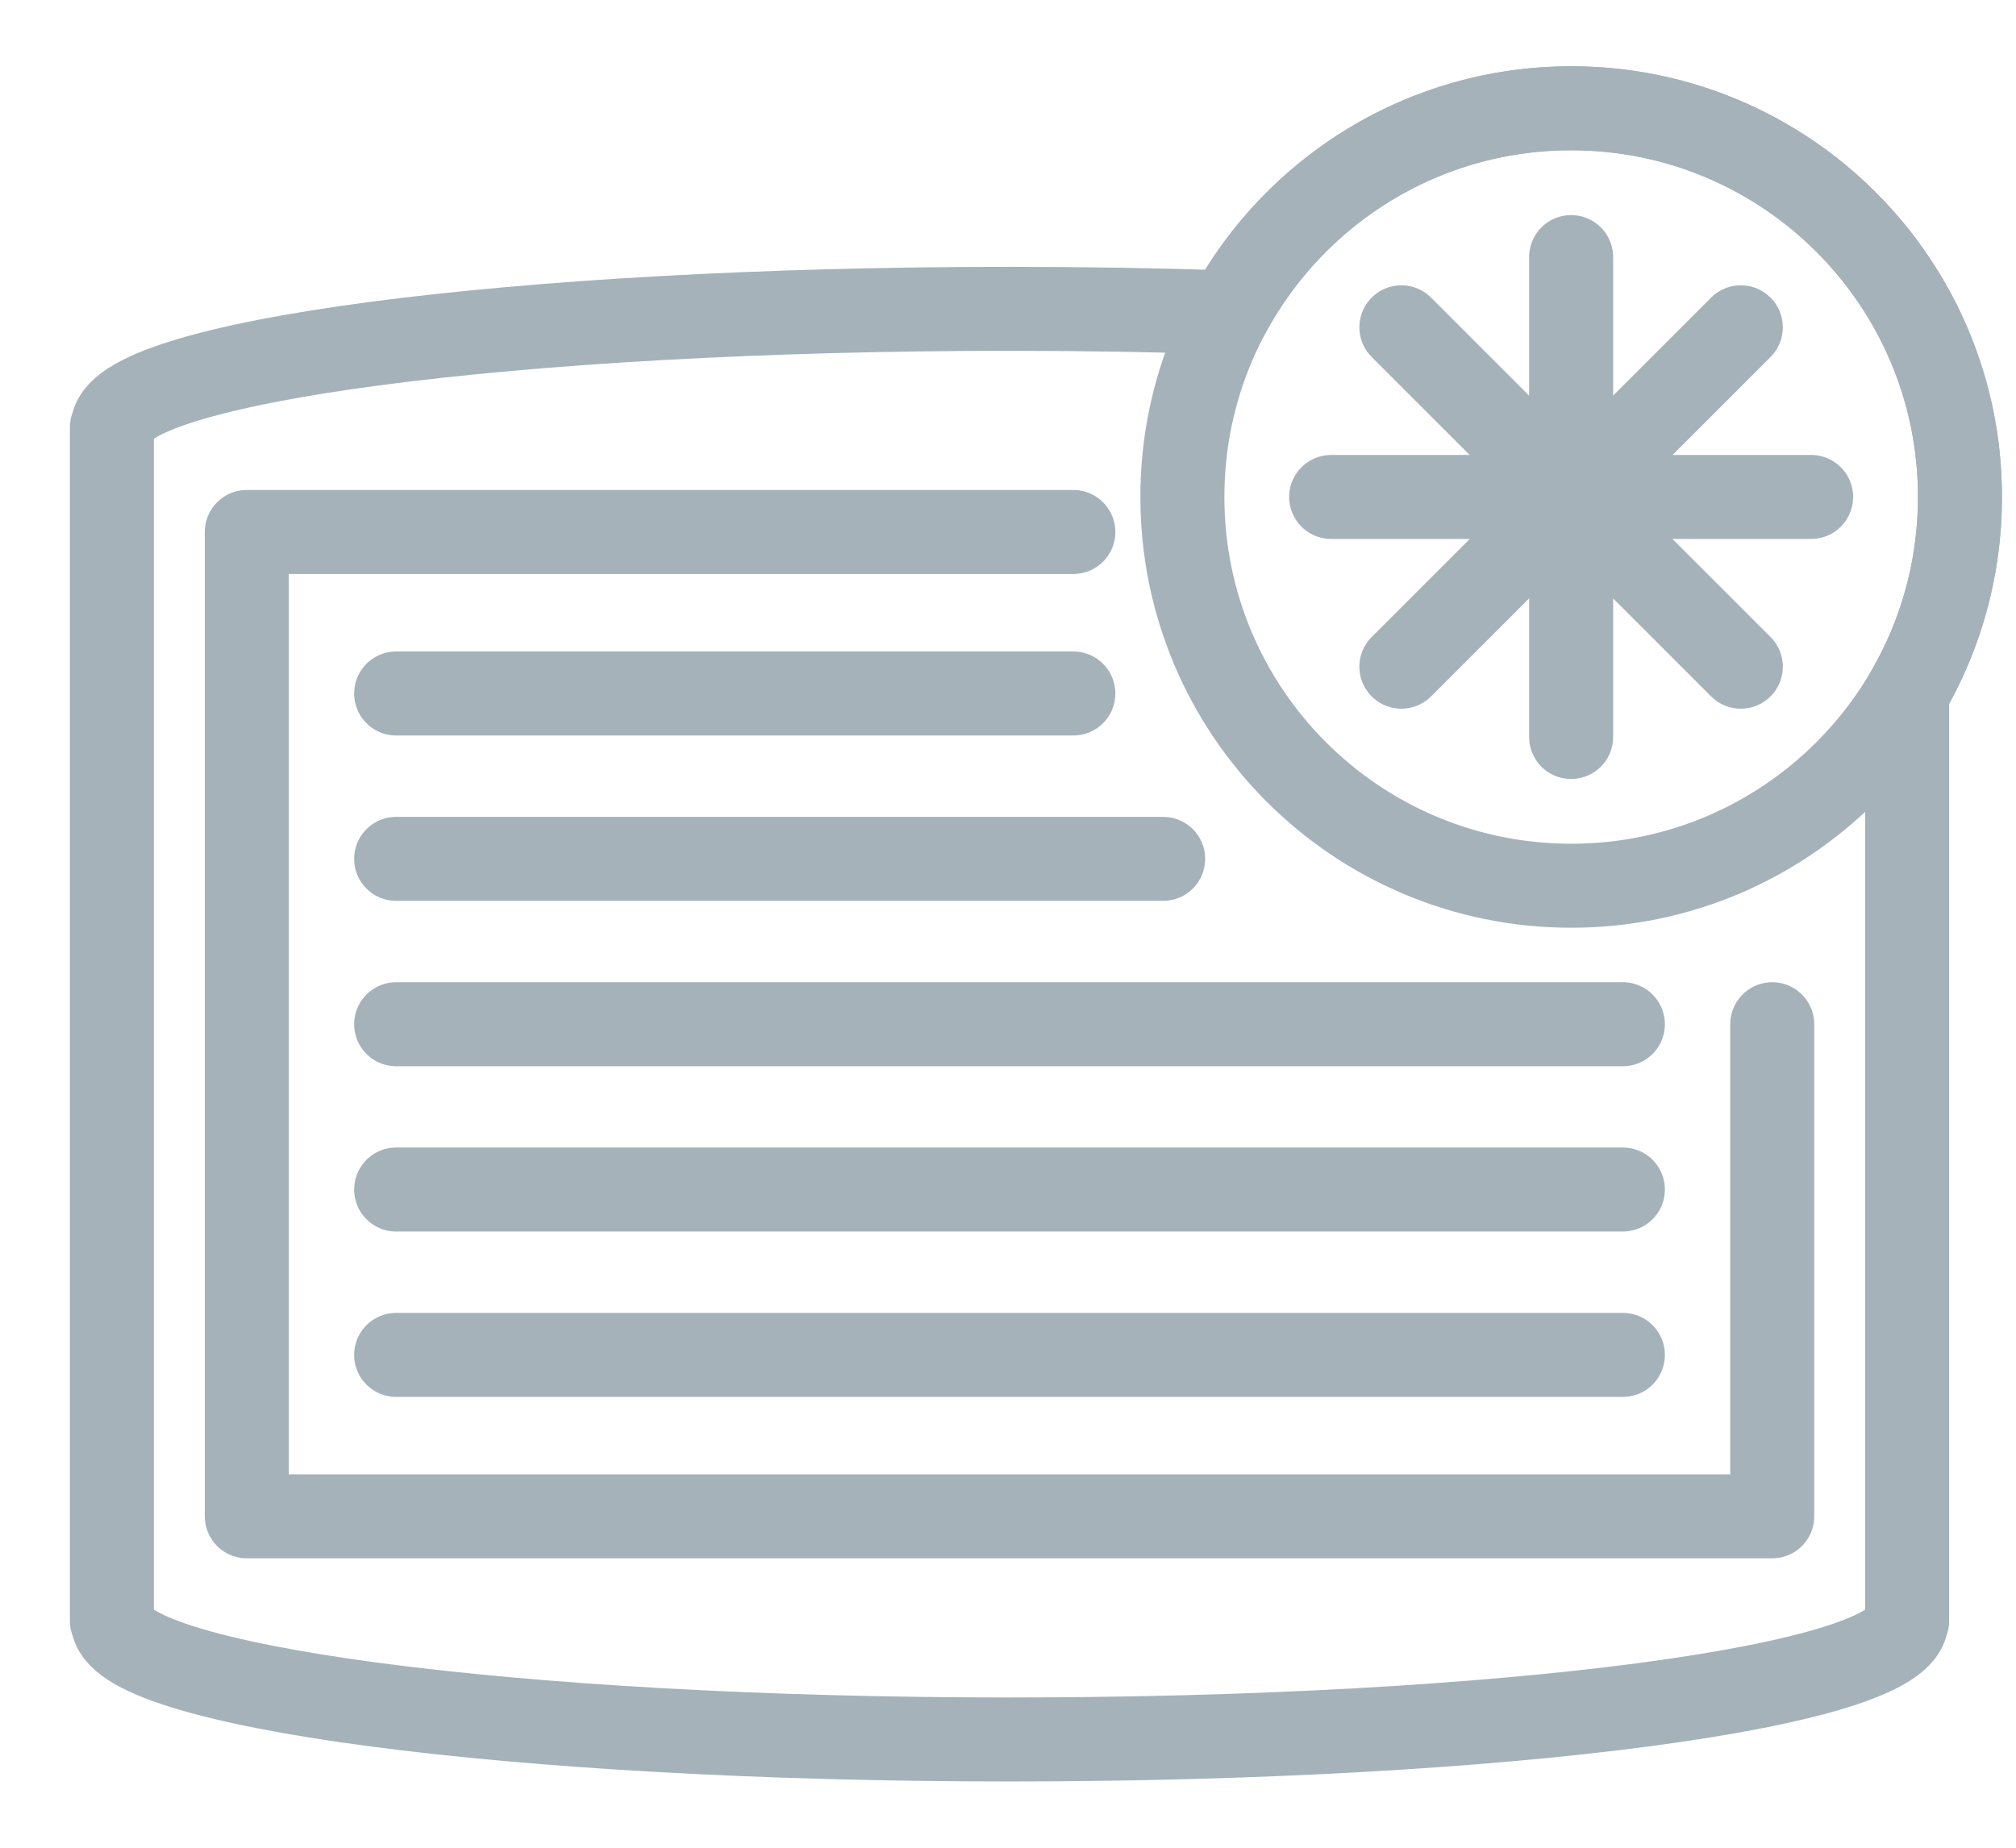 <?xml version="1.0" encoding="UTF-8"?>
<svg width="24px" height="22px" viewBox="0 0 24 22" version="1.1" xmlns="http://www.w3.org/2000/svg" xmlns:xlink="http://www.w3.org/1999/xlink">
    <!-- Generator: Sketch 49.3 (51167) - http://www.bohemiancoding.com/sketch -->
    <title>D/Icon/Features/Ducted Cooling</title>
    <desc>Created with Sketch.</desc>
    <defs></defs>
    <g id="Symbols" stroke="none" stroke-width="1" fill="none" fill-rule="evenodd" stroke-linecap="round" stroke-linejoin="round">
        <g id="Icon/Unique/Ducted-Cooling/Grey" transform="translate(-4, -5)" stroke="#A5B2BA">
            <g id="D/Icon/Features/Ducted-Cooling" transform="translate(5, 6)">
                <g id="Ducted-Cooling">
                    <path d="M13.63,2.72 C14.412,1.272 15.943,0.289 17.704,0.289 C20.261,0.289 22.333,2.361 22.333,4.917 C22.333,5.767 22.104,6.564 21.704,7.248 L21.704,18.299 L21.695,18.299 C21.695,19.079 16.915,19.711 11.019,19.711 C5.122,19.711 0.342,19.079 0.342,18.299 L0.332,18.299 L0.332,4.089 L0.342,4.089 C0.342,3.309 5.122,2.677 11.019,2.677 C11.919,2.677 12.794,2.692 13.63,2.72 Z M20.098,11.195 L20.098,17.054 L1.938,17.054 L1.938,5.334 L11.778,5.334 M3.716,7.257 L11.778,7.257 M3.716,9.226 L12.847,9.226 M3.716,11.195 L18.32,11.195 M3.716,13.163 L18.32,13.163 M3.716,15.132 L18.32,15.132" id="Stroke-1"></path>
                    <path d="M22.333,4.917 C22.333,7.474 20.261,9.546 17.704,9.546 C15.148,9.546 13.076,7.474 13.076,4.917 C13.076,2.361 15.148,0.289 17.704,0.289 C20.261,0.289 22.333,2.361 22.333,4.917 L22.333,4.917 Z M17.704,2.061 L17.704,7.775 L17.704,2.061 Z M20.561,4.917 L14.847,4.917 L20.561,4.917 Z M19.724,6.938 L15.683,2.897 L19.724,6.938 Z M19.724,2.897 L15.683,6.938 L19.724,2.897 Z" id="Stroke-4"></path>
                </g>
            </g>
        </g>
    </g>
</svg>